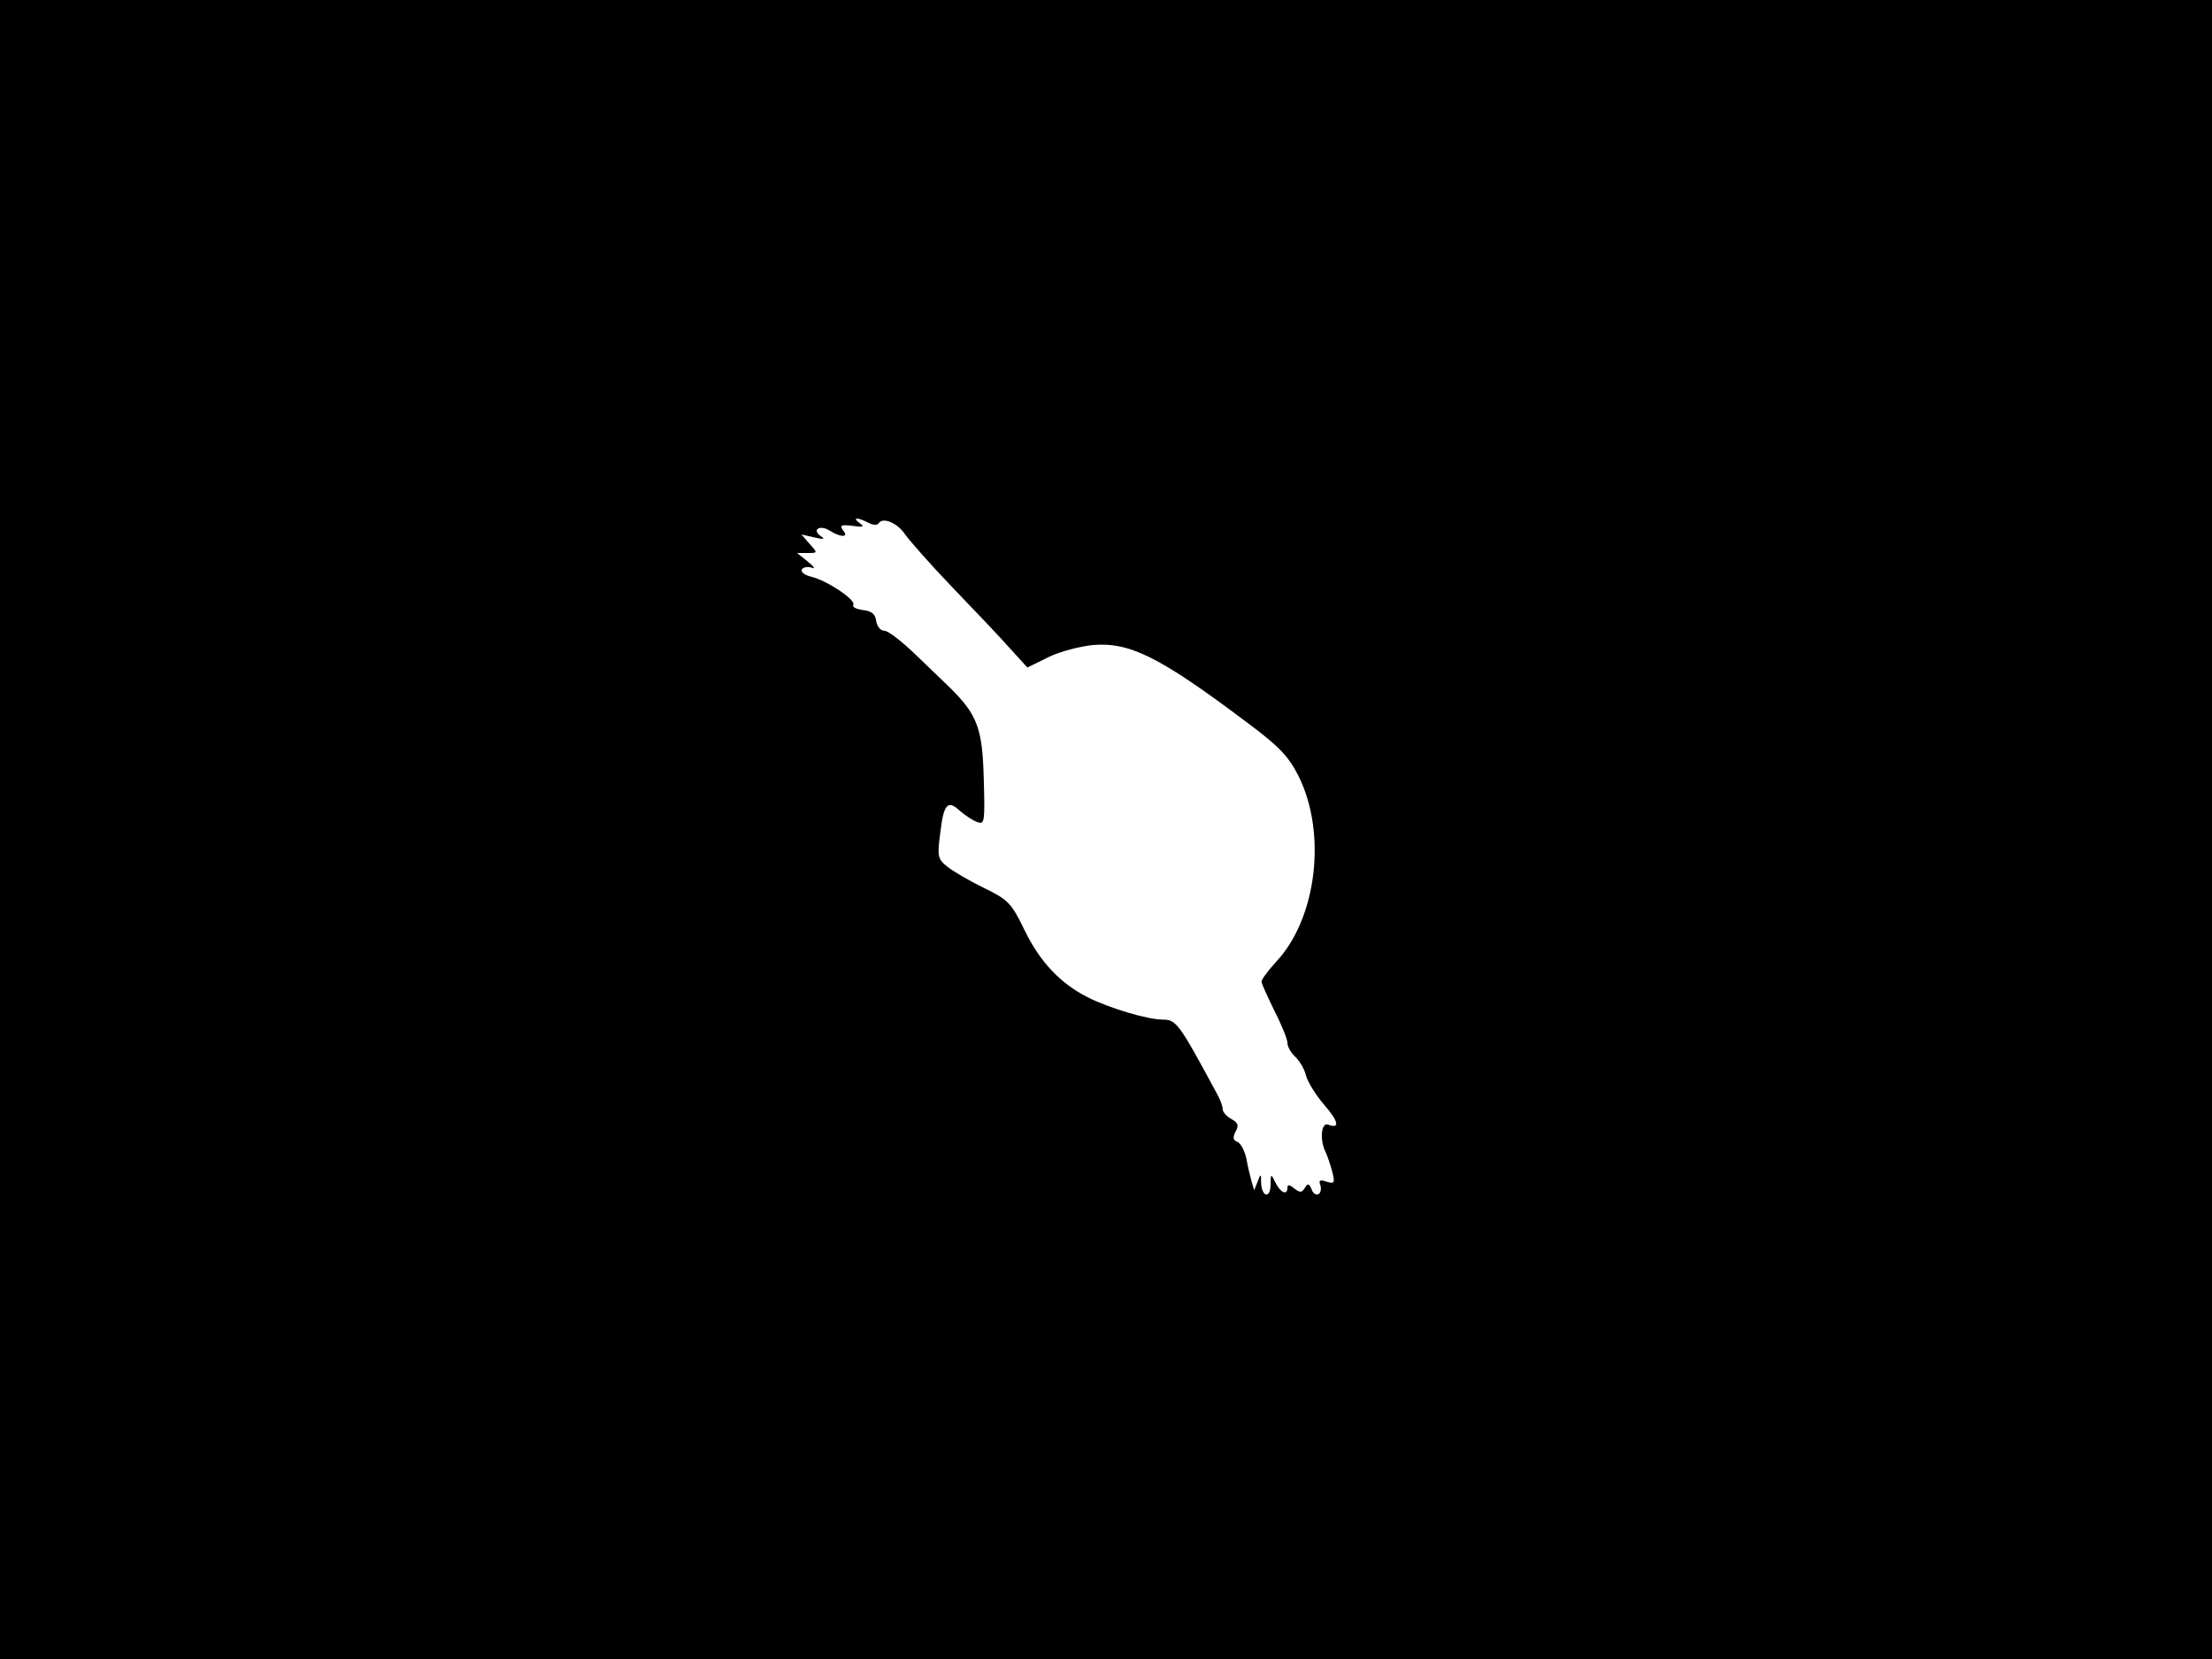 <svg xmlns="http://www.w3.org/2000/svg" width="682.667" height="512" version="1.0" viewBox="0 0 512 384"><path d="M0 192v192h512V0H0zm201-71c1.1.6 2.1.6 2.4.1 1-1.5 4.4 0 6.1 2.6 1 1.4 5.8 6.9 10.9 12.2s11.1 11.6 13.3 14.1l4.1 4.5 4.9-2.4c2.6-1.3 7.3-2.5 10.3-2.8 8.5-.7 15.4 2.7 35.6 17.9 7.4 5.5 9.6 7.8 11.9 12.3 6.7 13.3 4.3 33.2-5.2 43.2-1.8 2-3.3 4-3.3 4.5s1.4 3.5 3 6.8c1.7 3.3 3 6.6 3 7.4 0 .9.8 2.3 1.9 3.3 1 1 2.1 2.9 2.4 4.3.4 1.4 2.2 4.4 4.1 6.6 3.5 4 3.8 5.8 1 4.7-1.6-.6-2 3.7-.5 6.5.4.9 1.1 3 1.5 4.5.6 2.5.5 2.8-1.4 2.2-1.5-.5-1.8-.3-1.4.8.3.8.1 1.8-.4 2.1-.6.3-1.3-.2-1.6-1.1-.6-1.4-.9-1.5-1.6-.3-.7 1.1-1.1 1.1-2.4.1-1.1-.9-1.6-1-1.6-.2 0 1.9-1.6 1.2-2.8-1.2-1-2.1-1.1-2.1-1.1.6-.1 3.3-2.1 2.7-2.2-.6 0-2.1-.1-2.1-.8-.2l-.8 2-.6-2c-.3-1.1-.9-3.5-1.2-5.3-.4-1.8-1.3-3.6-2.1-3.9-1-.4-1.1-1-.4-2.4.8-1.4.6-2-1-2.9-1.1-.6-2-1.6-2-2.3s-.6-2.3-1.4-3.7c-8.7-16.1-9.3-17-12.5-17-3.5 0-12.5-2.7-17.4-5.2-6.3-3.2-11-8.2-14.5-15.4-3.1-6.4-3.8-7.1-9.3-9.8-3.3-1.6-7.1-3.8-8.5-4.9-2.3-1.8-2.5-2.4-1.8-7.6.8-7 1.7-8.1 4.6-5.4 1.3 1.1 3.1 2.3 4.1 2.6 1.6.6 1.7-.2 1.4-10.2-.3-11.5-1.5-14.7-7.8-20.9-1.3-1.3-4.9-4.7-8-7.7s-6.3-5.5-7.2-5.5-1.7-1-1.9-2.3c-.2-1.6-1.1-2.3-3.1-2.5-1.5-.2-2.5-.7-2.2-1.2.7-1.1-6-5.6-9.7-6.5-1.6-.4-2.5-1.1-2.2-1.7.3-.5 1.3-.7 2.3-.4.9.4.5-.3-.9-1.4l-2.5-2h2.4c2.4 0 2.4 0 .5-2.1l-1.9-2.2 3 .7q3.15.75 1.5-.3c-2.2-1.5-.2-2.7 2-1.3 2.7 1.7 4.6 1.6 3.1-.1-.8-1.1-.4-1.3 2.2-1 2.5.4 2.9.2 1.7-.6-1.9-1.4-.5-1.4 2-.1"/></svg>